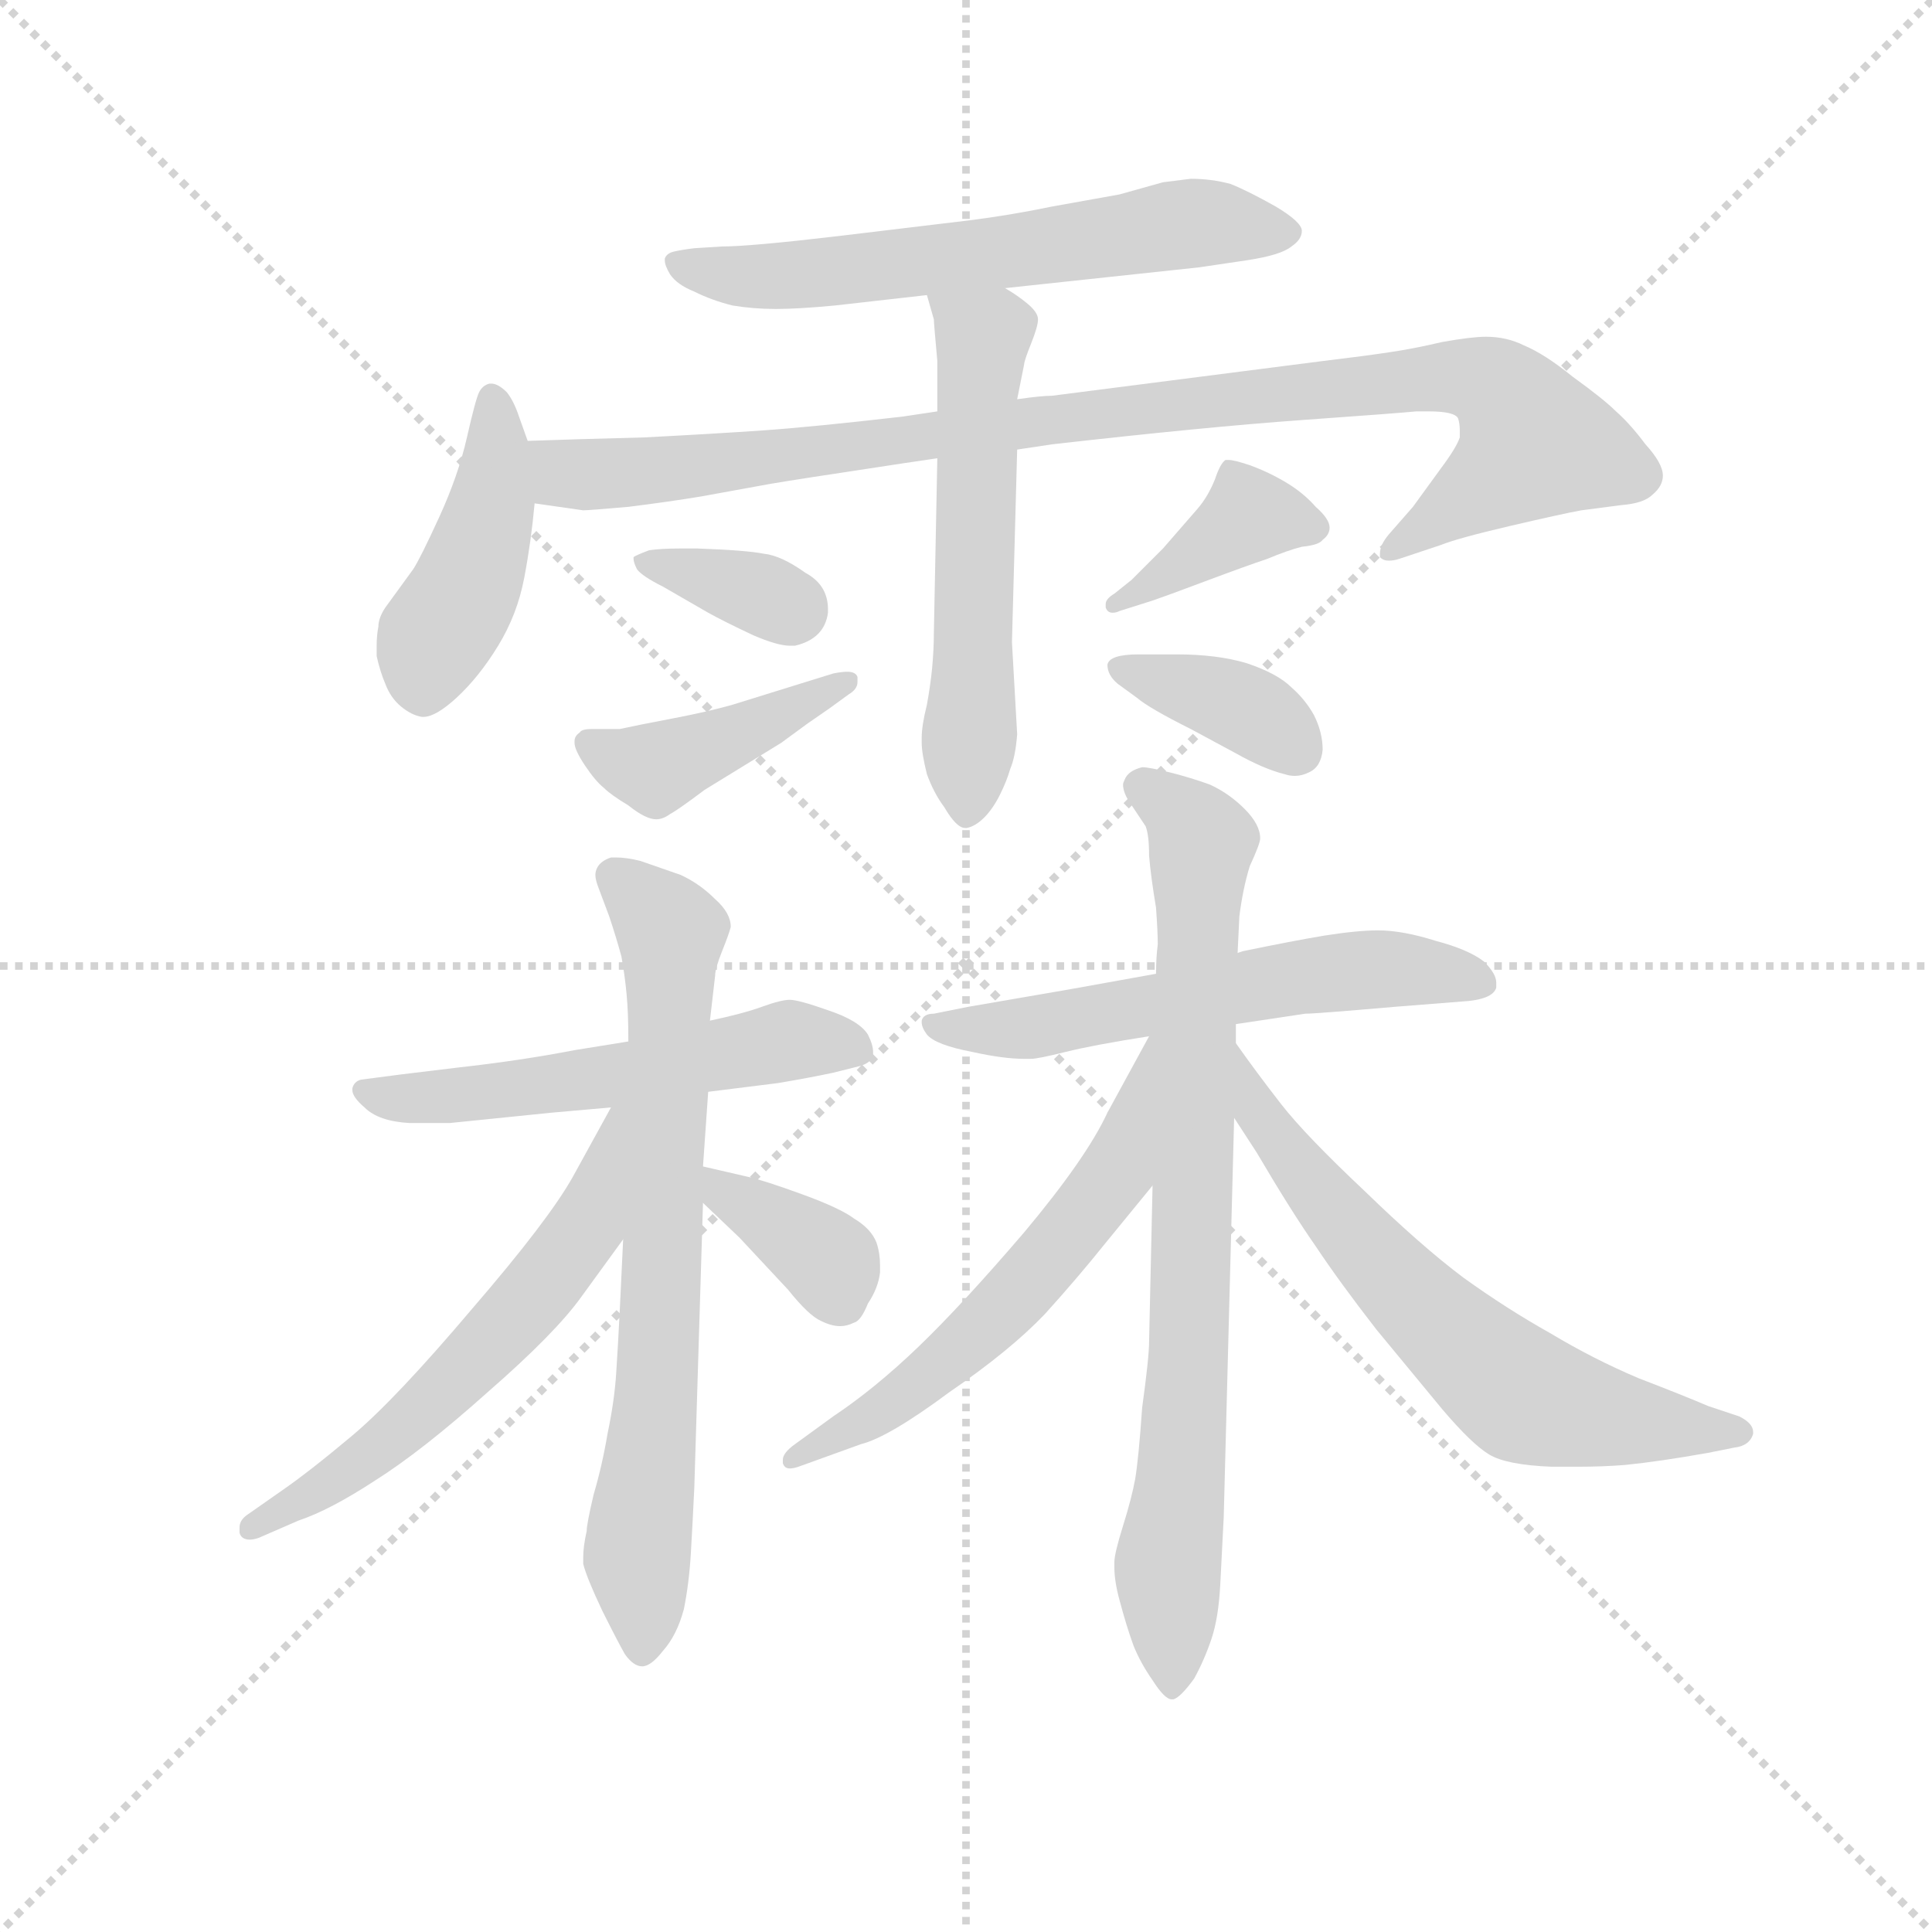 <svg version="1.1" viewBox="0 0 1024 1024" xmlns="http://www.w3.org/2000/svg">
  <g stroke="lightgray" stroke-dasharray="1,1" stroke-width="1" transform="scale(4, 4)">
    <line x1="0" y1="0" x2="256" y2="256"></line>
    <line x1="256" y1="0" x2="0" y2="256"></line>
    <line x1="128" y1="0" x2="128" y2="256"></line>
    <line x1="0" y1="128" x2="256" y2="128"></line>
  </g>
  <g transform="scale(0.92, -0.92) translate(60, -830)">
    <style type="text/css">
      
        @keyframes keyframes0 {
          from {
            stroke: blue;
            stroke-dashoffset: 614;
            stroke-width: 128;
          }
          67% {
            animation-timing-function: step-end;
            stroke: blue;
            stroke-dashoffset: 0;
            stroke-width: 128;
          }
          to {
            stroke: black;
            stroke-width: 1024;
          }
        }
        #make-me-a-hanzi-animation-0 {
          animation: keyframes0 0.75s both;
          animation-delay: 0s;
          animation-timing-function: linear;
        }
      
        @keyframes keyframes1 {
          from {
            stroke: blue;
            stroke-dashoffset: 435;
            stroke-width: 128;
          }
          59% {
            animation-timing-function: step-end;
            stroke: blue;
            stroke-dashoffset: 0;
            stroke-width: 128;
          }
          to {
            stroke: black;
            stroke-width: 1024;
          }
        }
        #make-me-a-hanzi-animation-1 {
          animation: keyframes1 0.604s both;
          animation-delay: 0.75s;
          animation-timing-function: linear;
        }
      
        @keyframes keyframes2 {
          from {
            stroke: blue;
            stroke-dashoffset: 965;
            stroke-width: 128;
          }
          76% {
            animation-timing-function: step-end;
            stroke: blue;
            stroke-dashoffset: 0;
            stroke-width: 128;
          }
          to {
            stroke: black;
            stroke-width: 1024;
          }
        }
        #make-me-a-hanzi-animation-2 {
          animation: keyframes2 1.035s both;
          animation-delay: 1.354s;
          animation-timing-function: linear;
        }
      
        @keyframes keyframes3 {
          from {
            stroke: blue;
            stroke-dashoffset: 561;
            stroke-width: 128;
          }
          65% {
            animation-timing-function: step-end;
            stroke: blue;
            stroke-dashoffset: 0;
            stroke-width: 128;
          }
          to {
            stroke: black;
            stroke-width: 1024;
          }
        }
        #make-me-a-hanzi-animation-3 {
          animation: keyframes3 0.707s both;
          animation-delay: 2.389s;
          animation-timing-function: linear;
        }
      
        @keyframes keyframes4 {
          from {
            stroke: blue;
            stroke-dashoffset: 349;
            stroke-width: 128;
          }
          53% {
            animation-timing-function: step-end;
            stroke: blue;
            stroke-dashoffset: 0;
            stroke-width: 128;
          }
          to {
            stroke: black;
            stroke-width: 1024;
          }
        }
        #make-me-a-hanzi-animation-4 {
          animation: keyframes4 0.534s both;
          animation-delay: 3.096s;
          animation-timing-function: linear;
        }
      
        @keyframes keyframes5 {
          from {
            stroke: blue;
            stroke-dashoffset: 423;
            stroke-width: 128;
          }
          58% {
            animation-timing-function: step-end;
            stroke: blue;
            stroke-dashoffset: 0;
            stroke-width: 128;
          }
          to {
            stroke: black;
            stroke-width: 1024;
          }
        }
        #make-me-a-hanzi-animation-5 {
          animation: keyframes5 0.594s both;
          animation-delay: 3.63s;
          animation-timing-function: linear;
        }
      
        @keyframes keyframes6 {
          from {
            stroke: blue;
            stroke-dashoffset: 386;
            stroke-width: 128;
          }
          56% {
            animation-timing-function: step-end;
            stroke: blue;
            stroke-dashoffset: 0;
            stroke-width: 128;
          }
          to {
            stroke: black;
            stroke-width: 1024;
          }
        }
        #make-me-a-hanzi-animation-6 {
          animation: keyframes6 0.564s both;
          animation-delay: 4.224s;
          animation-timing-function: linear;
        }
      
        @keyframes keyframes7 {
          from {
            stroke: blue;
            stroke-dashoffset: 368;
            stroke-width: 128;
          }
          55% {
            animation-timing-function: step-end;
            stroke: blue;
            stroke-dashoffset: 0;
            stroke-width: 128;
          }
          to {
            stroke: black;
            stroke-width: 1024;
          }
        }
        #make-me-a-hanzi-animation-7 {
          animation: keyframes7 0.549s both;
          animation-delay: 4.788s;
          animation-timing-function: linear;
        }
      
        @keyframes keyframes8 {
          from {
            stroke: blue;
            stroke-dashoffset: 548;
            stroke-width: 128;
          }
          64% {
            animation-timing-function: step-end;
            stroke: blue;
            stroke-dashoffset: 0;
            stroke-width: 128;
          }
          to {
            stroke: black;
            stroke-width: 1024;
          }
        }
        #make-me-a-hanzi-animation-8 {
          animation: keyframes8 0.696s both;
          animation-delay: 5.337s;
          animation-timing-function: linear;
        }
      
        @keyframes keyframes9 {
          from {
            stroke: blue;
            stroke-dashoffset: 714;
            stroke-width: 128;
          }
          70% {
            animation-timing-function: step-end;
            stroke: blue;
            stroke-dashoffset: 0;
            stroke-width: 128;
          }
          to {
            stroke: black;
            stroke-width: 1024;
          }
        }
        #make-me-a-hanzi-animation-9 {
          animation: keyframes9 0.831s both;
          animation-delay: 6.033s;
          animation-timing-function: linear;
        }
      
        @keyframes keyframes10 {
          from {
            stroke: blue;
            stroke-dashoffset: 586;
            stroke-width: 128;
          }
          66% {
            animation-timing-function: step-end;
            stroke: blue;
            stroke-dashoffset: 0;
            stroke-width: 128;
          }
          to {
            stroke: black;
            stroke-width: 1024;
          }
        }
        #make-me-a-hanzi-animation-10 {
          animation: keyframes10 0.727s both;
          animation-delay: 6.864s;
          animation-timing-function: linear;
        }
      
        @keyframes keyframes11 {
          from {
            stroke: blue;
            stroke-dashoffset: 363;
            stroke-width: 128;
          }
          54% {
            animation-timing-function: step-end;
            stroke: blue;
            stroke-dashoffset: 0;
            stroke-width: 128;
          }
          to {
            stroke: black;
            stroke-width: 1024;
          }
        }
        #make-me-a-hanzi-animation-11 {
          animation: keyframes11 0.545s both;
          animation-delay: 7.591s;
          animation-timing-function: linear;
        }
      
        @keyframes keyframes12 {
          from {
            stroke: blue;
            stroke-dashoffset: 580;
            stroke-width: 128;
          }
          65% {
            animation-timing-function: step-end;
            stroke: blue;
            stroke-dashoffset: 0;
            stroke-width: 128;
          }
          to {
            stroke: black;
            stroke-width: 1024;
          }
        }
        #make-me-a-hanzi-animation-12 {
          animation: keyframes12 0.722s both;
          animation-delay: 8.137s;
          animation-timing-function: linear;
        }
      
        @keyframes keyframes13 {
          from {
            stroke: blue;
            stroke-dashoffset: 792;
            stroke-width: 128;
          }
          72% {
            animation-timing-function: step-end;
            stroke: blue;
            stroke-dashoffset: 0;
            stroke-width: 128;
          }
          to {
            stroke: black;
            stroke-width: 1024;
          }
        }
        #make-me-a-hanzi-animation-13 {
          animation: keyframes13 0.895s both;
          animation-delay: 8.859s;
          animation-timing-function: linear;
        }
      
        @keyframes keyframes14 {
          from {
            stroke: blue;
            stroke-dashoffset: 584;
            stroke-width: 128;
          }
          66% {
            animation-timing-function: step-end;
            stroke: blue;
            stroke-dashoffset: 0;
            stroke-width: 128;
          }
          to {
            stroke: black;
            stroke-width: 1024;
          }
        }
        #make-me-a-hanzi-animation-14 {
          animation: keyframes14 0.725s both;
          animation-delay: 9.753s;
          animation-timing-function: linear;
        }
      
        @keyframes keyframes15 {
          from {
            stroke: blue;
            stroke-dashoffset: 641;
            stroke-width: 128;
          }
          68% {
            animation-timing-function: step-end;
            stroke: blue;
            stroke-dashoffset: 0;
            stroke-width: 128;
          }
          to {
            stroke: black;
            stroke-width: 1024;
          }
        }
        #make-me-a-hanzi-animation-15 {
          animation: keyframes15 0.772s both;
          animation-delay: 10.479s;
          animation-timing-function: linear;
        }
      
    </style>
    
      <path d="M 519 664 L 631 676 L 658 680 Q 678 683 684 688 Q 690 692 690 697 Q 690 702 675 711 Q 659 720 649 724 Q 638 727 626 727 L 610 725 L 585 718 L 546 711 Q 522 706 498 703 L 423 694 Q 372 688 356 688 L 340 687 Q 332 686 328 685 Q 324 684 323 681 L 323 680 Q 323 677 326 672 Q 330 666 340 662 Q 350 657 362 654 Q 374 652 387 652 Q 400 652 421 654 L 474 660 L 519 664 Z" fill="lightgray"></path>
    
      <path d="M 244 576 L 239 590 Q 236 599 232 604 Q 227 609 223 609 L 222 609 Q 218 608 216 604 Q 214 600 209 578 Q 204 556 193 532 Q 182 508 178 502 L 162 480 Q 158 474 158 469 Q 157 464 157 458 L 157 452 Q 159 443 162 436 Q 165 428 171 423 Q 177 418 183 417 L 184 417 Q 191 417 203 428 Q 216 440 227 458 Q 238 476 242 497 Q 246 518 248 540 L 244 576 Z" fill="lightgray"></path>
    
      <path d="M 480 593 L 460 590 Q 408 584 379 582 Q 350 580 311 578 Q 272 577 244 576 C 214 575 218 544 248 540 L 276 536 Q 279 536 302 538 Q 326 541 344 544 L 377 550 Q 387 552 427 558 Q 466 564 480 566 L 526 571 L 546 574 Q 634 584 690 588 Q 746 592 756 593 L 763 593 Q 778 593 780 589 Q 781 586 781 582 L 781 578 Q 779 572 770 560 L 754 538 L 740 522 Q 735 516 735 511 L 735 509 Q 737 507 740 507 Q 743 507 746 508 L 770 516 Q 780 520 810 527 Q 840 534 851 536 L 874 539 Q 887 540 892 545 Q 898 550 898 556 Q 898 563 888 574 Q 879 586 871 593 Q 864 600 846 613 Q 830 626 818 631 Q 808 636 796 636 Q 788 636 771 633 Q 754 629 740 627 Q 727 625 702 622 L 546 602 Q 540 602 526 600 L 480 593 Z" fill="lightgray"></path>
    
      <path d="M 526 600 L 530 620 Q 530 622 534 632 Q 538 642 538 646 Q 538 650 532 655 Q 526 660 519 664 C 494 680 466 689 474 660 L 478 646 Q 478 644 480 622 L 480 593 L 480 566 L 478 465 Q 478 456 477 445 Q 476 435 474 424 Q 471 412 471 405 L 471 402 Q 471 396 474 384 Q 478 373 484 365 Q 491 353 496 353 L 497 353 Q 502 354 507 359 Q 512 364 516 372 Q 520 380 522 387 Q 525 394 526 407 L 523 460 L 526 571 L 526 600 Z" fill="lightgray"></path>
    
      <path d="M 305 509 L 305 508 Q 305 506 307 502 Q 310 498 322 492 L 348 477 Q 357 472 374 464 Q 388 458 395 458 L 398 458 Q 415 462 417 477 L 417 479 Q 417 493 404 500 Q 390 510 380 511 Q 370 513 342 514 L 331 514 Q 321 514 314 513 Q 306 510 305 509 Z" fill="lightgray"></path>
    
      <path d="M 362 424 Q 348 420 327 416 Q 306 412 297 410 L 281 410 Q 275 410 274 408 Q 271 406 271 403 L 271 402 Q 271 398 277 389 Q 283 380 288 376 Q 292 372 302 366 Q 312 358 318 358 Q 322 358 326 361 Q 330 363 346 375 L 390 402 L 405 413 L 418 422 L 429 430 Q 434 433 434 437 L 434 440 Q 433 443 428 443 Q 425 443 420 442 L 362 424 Z" fill="lightgray"></path>
    
      <path d="M 604 484 Q 610 486 634 495 Q 658 504 670 508 Q 682 513 690 515 Q 700 516 702 519 Q 706 522 706 526 Q 706 531 698 538 Q 691 546 681 552 Q 671 558 660 562 Q 651 565 648 565 L 646 565 Q 643 563 640 554 Q 636 544 630 537 L 610 514 L 592 496 L 582 488 Q 577 485 577 482 L 577 480 Q 578 477 581 477 Q 583 477 585 478 L 604 484 Z" fill="lightgray"></path>
    
      <path d="M 596 453 Q 579 453 578 447 Q 578 441 584 436 L 595 428 Q 602 422 626 410 L 652 396 Q 668 387 680 384 Q 683 383 686 383 Q 690 383 694 385 Q 701 388 702 398 Q 702 408 697 418 Q 692 427 684 434 Q 676 442 658 448 Q 641 453 618 453 L 596 453 Z" fill="lightgray"></path>
    
      <path d="M 302 230 L 271 225 Q 240 219 204 215 L 171 211 L 148 208 Q 144 207 143 203 L 143 202 Q 143 198 150 192 Q 158 184 176 183 L 199 183 L 258 189 L 292 192 L 348 201 L 388 206 Q 406 209 420 212 L 436 216 Q 442 218 443 222 L 443 224 Q 443 228 440 234 Q 435 242 417 248 Q 400 254 395 254 Q 390 254 379 250 Q 368 246 349 242 L 302 230 Z" fill="lightgray"></path>
    
      <path d="M 299 116 L 297 74 Q 296 54 295 39 Q 294 23 290 4 Q 287 -14 282 -31 Q 278 -48 278 -52 Q 276 -61 276 -67 L 276 -71 Q 278 -79 287 -98 Q 296 -116 300 -123 Q 305 -130 310 -130 Q 315 -130 322 -121 Q 330 -112 334 -97 Q 337 -82 338 -65 Q 339 -48 340 -27 L 345 137 L 345 158 L 348 201 L 349 242 L 352 268 Q 352 272 356 282 Q 360 292 361 296 Q 361 304 352 312 Q 343 321 332 326 L 309 334 Q 301 336 295 336 L 292 336 Q 286 334 284 330 Q 283 328 283 326 Q 283 323 285 318 L 291 302 Q 295 290 298 279 Q 300 268 301 257 Q 302 247 302 230 L 299 116 Z" fill="lightgray"></path>
    
      <path d="M 292 192 L 270 152 Q 256 127 212 76 Q 168 24 143 3 Q 118 -18 102 -29 L 82 -43 Q 78 -46 78 -50 L 78 -53 Q 79 -57 84 -57 Q 86 -57 89 -56 L 112 -46 Q 130 -40 156 -23 Q 183 -6 221 28 Q 260 62 275 83 L 299 116 C 363 204 306 218 292 192 Z" fill="lightgray"></path>
    
      <path d="M 345 137 L 366 117 L 394 87 Q 406 72 413 69 Q 419 66 424 66 Q 428 66 432 68 Q 436 69 440 79 Q 446 88 447 97 L 447 101 Q 447 108 445 114 Q 442 122 432 128 Q 424 134 402 142 Q 380 150 371 152 L 345 158 C 316 165 323 158 345 137 Z" fill="lightgray"></path>
    
      <path d="M 652 240 L 692 246 Q 698 246 744 250 L 782 253 Q 800 254 802 261 L 802 264 Q 802 269 795 276 Q 786 283 767 288 Q 748 294 734 294 Q 722 294 703 291 Q 685 288 656 282 L 653 281 L 606 269 L 556 260 L 498 250 L 478 246 Q 472 246 471 242 L 471 241 Q 471 238 474 234 Q 479 228 500 224 Q 518 220 530 220 L 534 220 Q 538 220 554 224 Q 570 228 602 233 L 652 240 Z" fill="lightgray"></path>
    
      <path d="M 604 147 L 602 57 Q 602 48 598 19 Q 596 -10 594 -22 Q 592 -33 587 -49 Q 582 -65 582 -70 L 582 -73 Q 582 -81 585 -92 Q 589 -107 593 -118 Q 597 -128 604 -138 Q 611 -149 615 -149 L 616 -149 Q 620 -148 628 -137 Q 634 -126 638 -114 Q 642 -102 643 -83 L 645 -44 L 651 186 L 652 229 L 652 240 L 653 281 L 654 302 Q 656 318 660 331 Q 666 344 666 347 Q 666 355 657 364 Q 648 373 637 378 Q 626 382 614 385 Q 602 388 598 388 Q 590 386 588 381 Q 587 379 587 378 Q 587 374 590 369 L 600 354 Q 602 349 602 337 Q 603 325 606 307 Q 607 293 607 286 Q 606 278 606 269 L 604 147 Z" fill="lightgray"></path>
    
      <path d="M 602 233 L 578 189 Q 566 163 530 120 Q 494 78 469 54 Q 444 30 420 14 L 398 -2 Q 391 -7 391 -11 L 391 -13 Q 392 -16 395 -16 Q 397 -16 400 -15 L 436 -2 Q 452 2 487 28 Q 522 52 542 73 Q 561 94 577 114 L 604 147 C 681 241 616 259 602 233 Z" fill="lightgray"></path>
    
      <path d="M 651 186 L 664 166 Q 684 132 698 112 Q 712 91 733 64 L 771 18 Q 788 -2 798 -8 Q 808 -14 834 -15 L 849 -15 Q 863 -15 876 -14 Q 896 -12 924 -7 L 939 -4 Q 948 -3 950 4 L 950 5 Q 950 10 942 14 L 924 20 Q 910 26 884 36 Q 858 47 833 62 Q 808 76 783 94 Q 759 112 726 144 Q 692 176 678 194 Q 664 212 652 229 C 635 253 635 211 651 186 Z" fill="lightgray"></path>
    
    
      <clipPath id="make-me-a-hanzi-clip-0">
        <path d="M 519 664 L 631 676 L 658 680 Q 678 683 684 688 Q 690 692 690 697 Q 690 702 675 711 Q 659 720 649 724 Q 638 727 626 727 L 610 725 L 585 718 L 546 711 Q 522 706 498 703 L 423 694 Q 372 688 356 688 L 340 687 Q 332 686 328 685 Q 324 684 323 681 L 323 680 Q 323 677 326 672 Q 330 666 340 662 Q 350 657 362 654 Q 374 652 387 652 Q 400 652 421 654 L 474 660 L 519 664 Z"></path>
      </clipPath>
      <path clip-path="url(#make-me-a-hanzi-clip-0)" d="M 328 681 L 360 671 L 391 671 L 630 702 L 682 696" fill="none" id="make-me-a-hanzi-animation-0" stroke-dasharray="486 972" stroke-linecap="round"></path>
    
      <clipPath id="make-me-a-hanzi-clip-1">
        <path d="M 244 576 L 239 590 Q 236 599 232 604 Q 227 609 223 609 L 222 609 Q 218 608 216 604 Q 214 600 209 578 Q 204 556 193 532 Q 182 508 178 502 L 162 480 Q 158 474 158 469 Q 157 464 157 458 L 157 452 Q 159 443 162 436 Q 165 428 171 423 Q 177 418 183 417 L 184 417 Q 191 417 203 428 Q 216 440 227 458 Q 238 476 242 497 Q 246 518 248 540 L 244 576 Z"></path>
      </clipPath>
      <path clip-path="url(#make-me-a-hanzi-clip-1)" d="M 223 602 L 223 535 L 207 488 L 189 461 L 184 432" fill="none" id="make-me-a-hanzi-animation-1" stroke-dasharray="307 614" stroke-linecap="round"></path>
    
      <clipPath id="make-me-a-hanzi-clip-2">
        <path d="M 480 593 L 460 590 Q 408 584 379 582 Q 350 580 311 578 Q 272 577 244 576 C 214 575 218 544 248 540 L 276 536 Q 279 536 302 538 Q 326 541 344 544 L 377 550 Q 387 552 427 558 Q 466 564 480 566 L 526 571 L 546 574 Q 634 584 690 588 Q 746 592 756 593 L 763 593 Q 778 593 780 589 Q 781 586 781 582 L 781 578 Q 779 572 770 560 L 754 538 L 740 522 Q 735 516 735 511 L 735 509 Q 737 507 740 507 Q 743 507 746 508 L 770 516 Q 780 520 810 527 Q 840 534 851 536 L 874 539 Q 887 540 892 545 Q 898 550 898 556 Q 898 563 888 574 Q 879 586 871 593 Q 864 600 846 613 Q 830 626 818 631 Q 808 636 796 636 Q 788 636 771 633 Q 754 629 740 627 Q 727 625 702 622 L 546 602 Q 540 602 526 600 L 480 593 Z"></path>
      </clipPath>
      <path clip-path="url(#make-me-a-hanzi-clip-2)" d="M 250 571 L 272 556 L 322 559 L 665 603 L 767 613 L 799 609 L 825 575 L 738 510" fill="none" id="make-me-a-hanzi-animation-2" stroke-dasharray="837 1674" stroke-linecap="round"></path>
    
      <clipPath id="make-me-a-hanzi-clip-3">
        <path d="M 526 600 L 530 620 Q 530 622 534 632 Q 538 642 538 646 Q 538 650 532 655 Q 526 660 519 664 C 494 680 466 689 474 660 L 478 646 Q 478 644 480 622 L 480 593 L 480 566 L 478 465 Q 478 456 477 445 Q 476 435 474 424 Q 471 412 471 405 L 471 402 Q 471 396 474 384 Q 478 373 484 365 Q 491 353 496 353 L 497 353 Q 502 354 507 359 Q 512 364 516 372 Q 520 380 522 387 Q 525 394 526 407 L 523 460 L 526 571 L 526 600 Z"></path>
      </clipPath>
      <path clip-path="url(#make-me-a-hanzi-clip-3)" d="M 482 655 L 505 633 L 497 360" fill="none" id="make-me-a-hanzi-animation-3" stroke-dasharray="433 866" stroke-linecap="round"></path>
    
      <clipPath id="make-me-a-hanzi-clip-4">
        <path d="M 305 509 L 305 508 Q 305 506 307 502 Q 310 498 322 492 L 348 477 Q 357 472 374 464 Q 388 458 395 458 L 398 458 Q 415 462 417 477 L 417 479 Q 417 493 404 500 Q 390 510 380 511 Q 370 513 342 514 L 331 514 Q 321 514 314 513 Q 306 510 305 509 Z"></path>
      </clipPath>
      <path clip-path="url(#make-me-a-hanzi-clip-4)" d="M 311 509 L 399 478" fill="none" id="make-me-a-hanzi-animation-4" stroke-dasharray="221 442" stroke-linecap="round"></path>
    
      <clipPath id="make-me-a-hanzi-clip-5">
        <path d="M 362 424 Q 348 420 327 416 Q 306 412 297 410 L 281 410 Q 275 410 274 408 Q 271 406 271 403 L 271 402 Q 271 398 277 389 Q 283 380 288 376 Q 292 372 302 366 Q 312 358 318 358 Q 322 358 326 361 Q 330 363 346 375 L 390 402 L 405 413 L 418 422 L 429 430 Q 434 433 434 437 L 434 440 Q 433 443 428 443 Q 425 443 420 442 L 362 424 Z"></path>
      </clipPath>
      <path clip-path="url(#make-me-a-hanzi-clip-5)" d="M 278 403 L 318 387 L 430 439" fill="none" id="make-me-a-hanzi-animation-5" stroke-dasharray="295 590" stroke-linecap="round"></path>
    
      <clipPath id="make-me-a-hanzi-clip-6">
        <path d="M 604 484 Q 610 486 634 495 Q 658 504 670 508 Q 682 513 690 515 Q 700 516 702 519 Q 706 522 706 526 Q 706 531 698 538 Q 691 546 681 552 Q 671 558 660 562 Q 651 565 648 565 L 646 565 Q 643 563 640 554 Q 636 544 630 537 L 610 514 L 592 496 L 582 488 Q 577 485 577 482 L 577 480 Q 578 477 581 477 Q 583 477 585 478 L 604 484 Z"></path>
      </clipPath>
      <path clip-path="url(#make-me-a-hanzi-clip-6)" d="M 695 528 L 660 533 L 581 481" fill="none" id="make-me-a-hanzi-animation-6" stroke-dasharray="258 516" stroke-linecap="round"></path>
    
      <clipPath id="make-me-a-hanzi-clip-7">
        <path d="M 596 453 Q 579 453 578 447 Q 578 441 584 436 L 595 428 Q 602 422 626 410 L 652 396 Q 668 387 680 384 Q 683 383 686 383 Q 690 383 694 385 Q 701 388 702 398 Q 702 408 697 418 Q 692 427 684 434 Q 676 442 658 448 Q 641 453 618 453 L 596 453 Z"></path>
      </clipPath>
      <path clip-path="url(#make-me-a-hanzi-clip-7)" d="M 585 444 L 665 418 L 686 399" fill="none" id="make-me-a-hanzi-animation-7" stroke-dasharray="240 480" stroke-linecap="round"></path>
    
      <clipPath id="make-me-a-hanzi-clip-8">
        <path d="M 302 230 L 271 225 Q 240 219 204 215 L 171 211 L 148 208 Q 144 207 143 203 L 143 202 Q 143 198 150 192 Q 158 184 176 183 L 199 183 L 258 189 L 292 192 L 348 201 L 388 206 Q 406 209 420 212 L 436 216 Q 442 218 443 222 L 443 224 Q 443 228 440 234 Q 435 242 417 248 Q 400 254 395 254 Q 390 254 379 250 Q 368 246 349 242 L 302 230 Z"></path>
      </clipPath>
      <path clip-path="url(#make-me-a-hanzi-clip-8)" d="M 149 203 L 160 198 L 205 198 L 395 231 L 436 223" fill="none" id="make-me-a-hanzi-animation-8" stroke-dasharray="420 840" stroke-linecap="round"></path>
    
      <clipPath id="make-me-a-hanzi-clip-9">
        <path d="M 299 116 L 297 74 Q 296 54 295 39 Q 294 23 290 4 Q 287 -14 282 -31 Q 278 -48 278 -52 Q 276 -61 276 -67 L 276 -71 Q 278 -79 287 -98 Q 296 -116 300 -123 Q 305 -130 310 -130 Q 315 -130 322 -121 Q 330 -112 334 -97 Q 337 -82 338 -65 Q 339 -48 340 -27 L 345 137 L 345 158 L 348 201 L 349 242 L 352 268 Q 352 272 356 282 Q 360 292 361 296 Q 361 304 352 312 Q 343 321 332 326 L 309 334 Q 301 336 295 336 L 292 336 Q 286 334 284 330 Q 283 328 283 326 Q 283 323 285 318 L 291 302 Q 295 290 298 279 Q 300 268 301 257 Q 302 247 302 230 L 299 116 Z"></path>
      </clipPath>
      <path clip-path="url(#make-me-a-hanzi-clip-9)" d="M 294 326 L 323 298 L 327 283 L 319 41 L 307 -63 L 311 -118" fill="none" id="make-me-a-hanzi-animation-9" stroke-dasharray="586 1172" stroke-linecap="round"></path>
    
      <clipPath id="make-me-a-hanzi-clip-10">
        <path d="M 292 192 L 270 152 Q 256 127 212 76 Q 168 24 143 3 Q 118 -18 102 -29 L 82 -43 Q 78 -46 78 -50 L 78 -53 Q 79 -57 84 -57 Q 86 -57 89 -56 L 112 -46 Q 130 -40 156 -23 Q 183 -6 221 28 Q 260 62 275 83 L 299 116 C 363 204 306 218 292 192 Z"></path>
      </clipPath>
      <path clip-path="url(#make-me-a-hanzi-clip-10)" d="M 298 186 L 278 123 L 216 48 L 143 -16 L 83 -51" fill="none" id="make-me-a-hanzi-animation-10" stroke-dasharray="458 916" stroke-linecap="round"></path>
    
      <clipPath id="make-me-a-hanzi-clip-11">
        <path d="M 345 137 L 366 117 L 394 87 Q 406 72 413 69 Q 419 66 424 66 Q 428 66 432 68 Q 436 69 440 79 Q 446 88 447 97 L 447 101 Q 447 108 445 114 Q 442 122 432 128 Q 424 134 402 142 Q 380 150 371 152 L 345 158 C 316 165 323 158 345 137 Z"></path>
      </clipPath>
      <path clip-path="url(#make-me-a-hanzi-clip-11)" d="M 351 153 L 357 142 L 418 103 L 424 82" fill="none" id="make-me-a-hanzi-animation-11" stroke-dasharray="235 470" stroke-linecap="round"></path>
    
      <clipPath id="make-me-a-hanzi-clip-12">
        <path d="M 652 240 L 692 246 Q 698 246 744 250 L 782 253 Q 800 254 802 261 L 802 264 Q 802 269 795 276 Q 786 283 767 288 Q 748 294 734 294 Q 722 294 703 291 Q 685 288 656 282 L 653 281 L 606 269 L 556 260 L 498 250 L 478 246 Q 472 246 471 242 L 471 241 Q 471 238 474 234 Q 479 228 500 224 Q 518 220 530 220 L 534 220 Q 538 220 554 224 Q 570 228 602 233 L 652 240 Z"></path>
      </clipPath>
      <path clip-path="url(#make-me-a-hanzi-clip-12)" d="M 476 242 L 494 236 L 544 239 L 737 272 L 795 263" fill="none" id="make-me-a-hanzi-animation-12" stroke-dasharray="452 904" stroke-linecap="round"></path>
    
      <clipPath id="make-me-a-hanzi-clip-13">
        <path d="M 604 147 L 602 57 Q 602 48 598 19 Q 596 -10 594 -22 Q 592 -33 587 -49 Q 582 -65 582 -70 L 582 -73 Q 582 -81 585 -92 Q 589 -107 593 -118 Q 597 -128 604 -138 Q 611 -149 615 -149 L 616 -149 Q 620 -148 628 -137 Q 634 -126 638 -114 Q 642 -102 643 -83 L 645 -44 L 651 186 L 652 229 L 652 240 L 653 281 L 654 302 Q 656 318 660 331 Q 666 344 666 347 Q 666 355 657 364 Q 648 373 637 378 Q 626 382 614 385 Q 602 388 598 388 Q 590 386 588 381 Q 587 379 587 378 Q 587 374 590 369 L 600 354 Q 602 349 602 337 Q 603 325 606 307 Q 607 293 607 286 Q 606 278 606 269 L 604 147 Z"></path>
      </clipPath>
      <path clip-path="url(#make-me-a-hanzi-clip-13)" d="M 597 376 L 615 366 L 632 344 L 626 72 L 613 -75 L 616 -143" fill="none" id="make-me-a-hanzi-animation-13" stroke-dasharray="664 1328" stroke-linecap="round"></path>
    
      <clipPath id="make-me-a-hanzi-clip-14">
        <path d="M 602 233 L 578 189 Q 566 163 530 120 Q 494 78 469 54 Q 444 30 420 14 L 398 -2 Q 391 -7 391 -11 L 391 -13 Q 392 -16 395 -16 Q 397 -16 400 -15 L 436 -2 Q 452 2 487 28 Q 522 52 542 73 Q 561 94 577 114 L 604 147 C 681 241 616 259 602 233 Z"></path>
      </clipPath>
      <path clip-path="url(#make-me-a-hanzi-clip-14)" d="M 605 226 L 581 153 L 532 91 L 471 33 L 395 -12" fill="none" id="make-me-a-hanzi-animation-14" stroke-dasharray="456 912" stroke-linecap="round"></path>
    
      <clipPath id="make-me-a-hanzi-clip-15">
        <path d="M 651 186 L 664 166 Q 684 132 698 112 Q 712 91 733 64 L 771 18 Q 788 -2 798 -8 Q 808 -14 834 -15 L 849 -15 Q 863 -15 876 -14 Q 896 -12 924 -7 L 939 -4 Q 948 -3 950 4 L 950 5 Q 950 10 942 14 L 924 20 Q 910 26 884 36 Q 858 47 833 62 Q 808 76 783 94 Q 759 112 726 144 Q 692 176 678 194 Q 664 212 652 229 C 635 253 635 211 651 186 Z"></path>
      </clipPath>
      <path clip-path="url(#make-me-a-hanzi-clip-15)" d="M 654 222 L 665 188 L 702 139 L 812 29 L 855 15 L 941 5" fill="none" id="make-me-a-hanzi-animation-15" stroke-dasharray="513 1026" stroke-linecap="round"></path>
    
  </g>
</svg>
